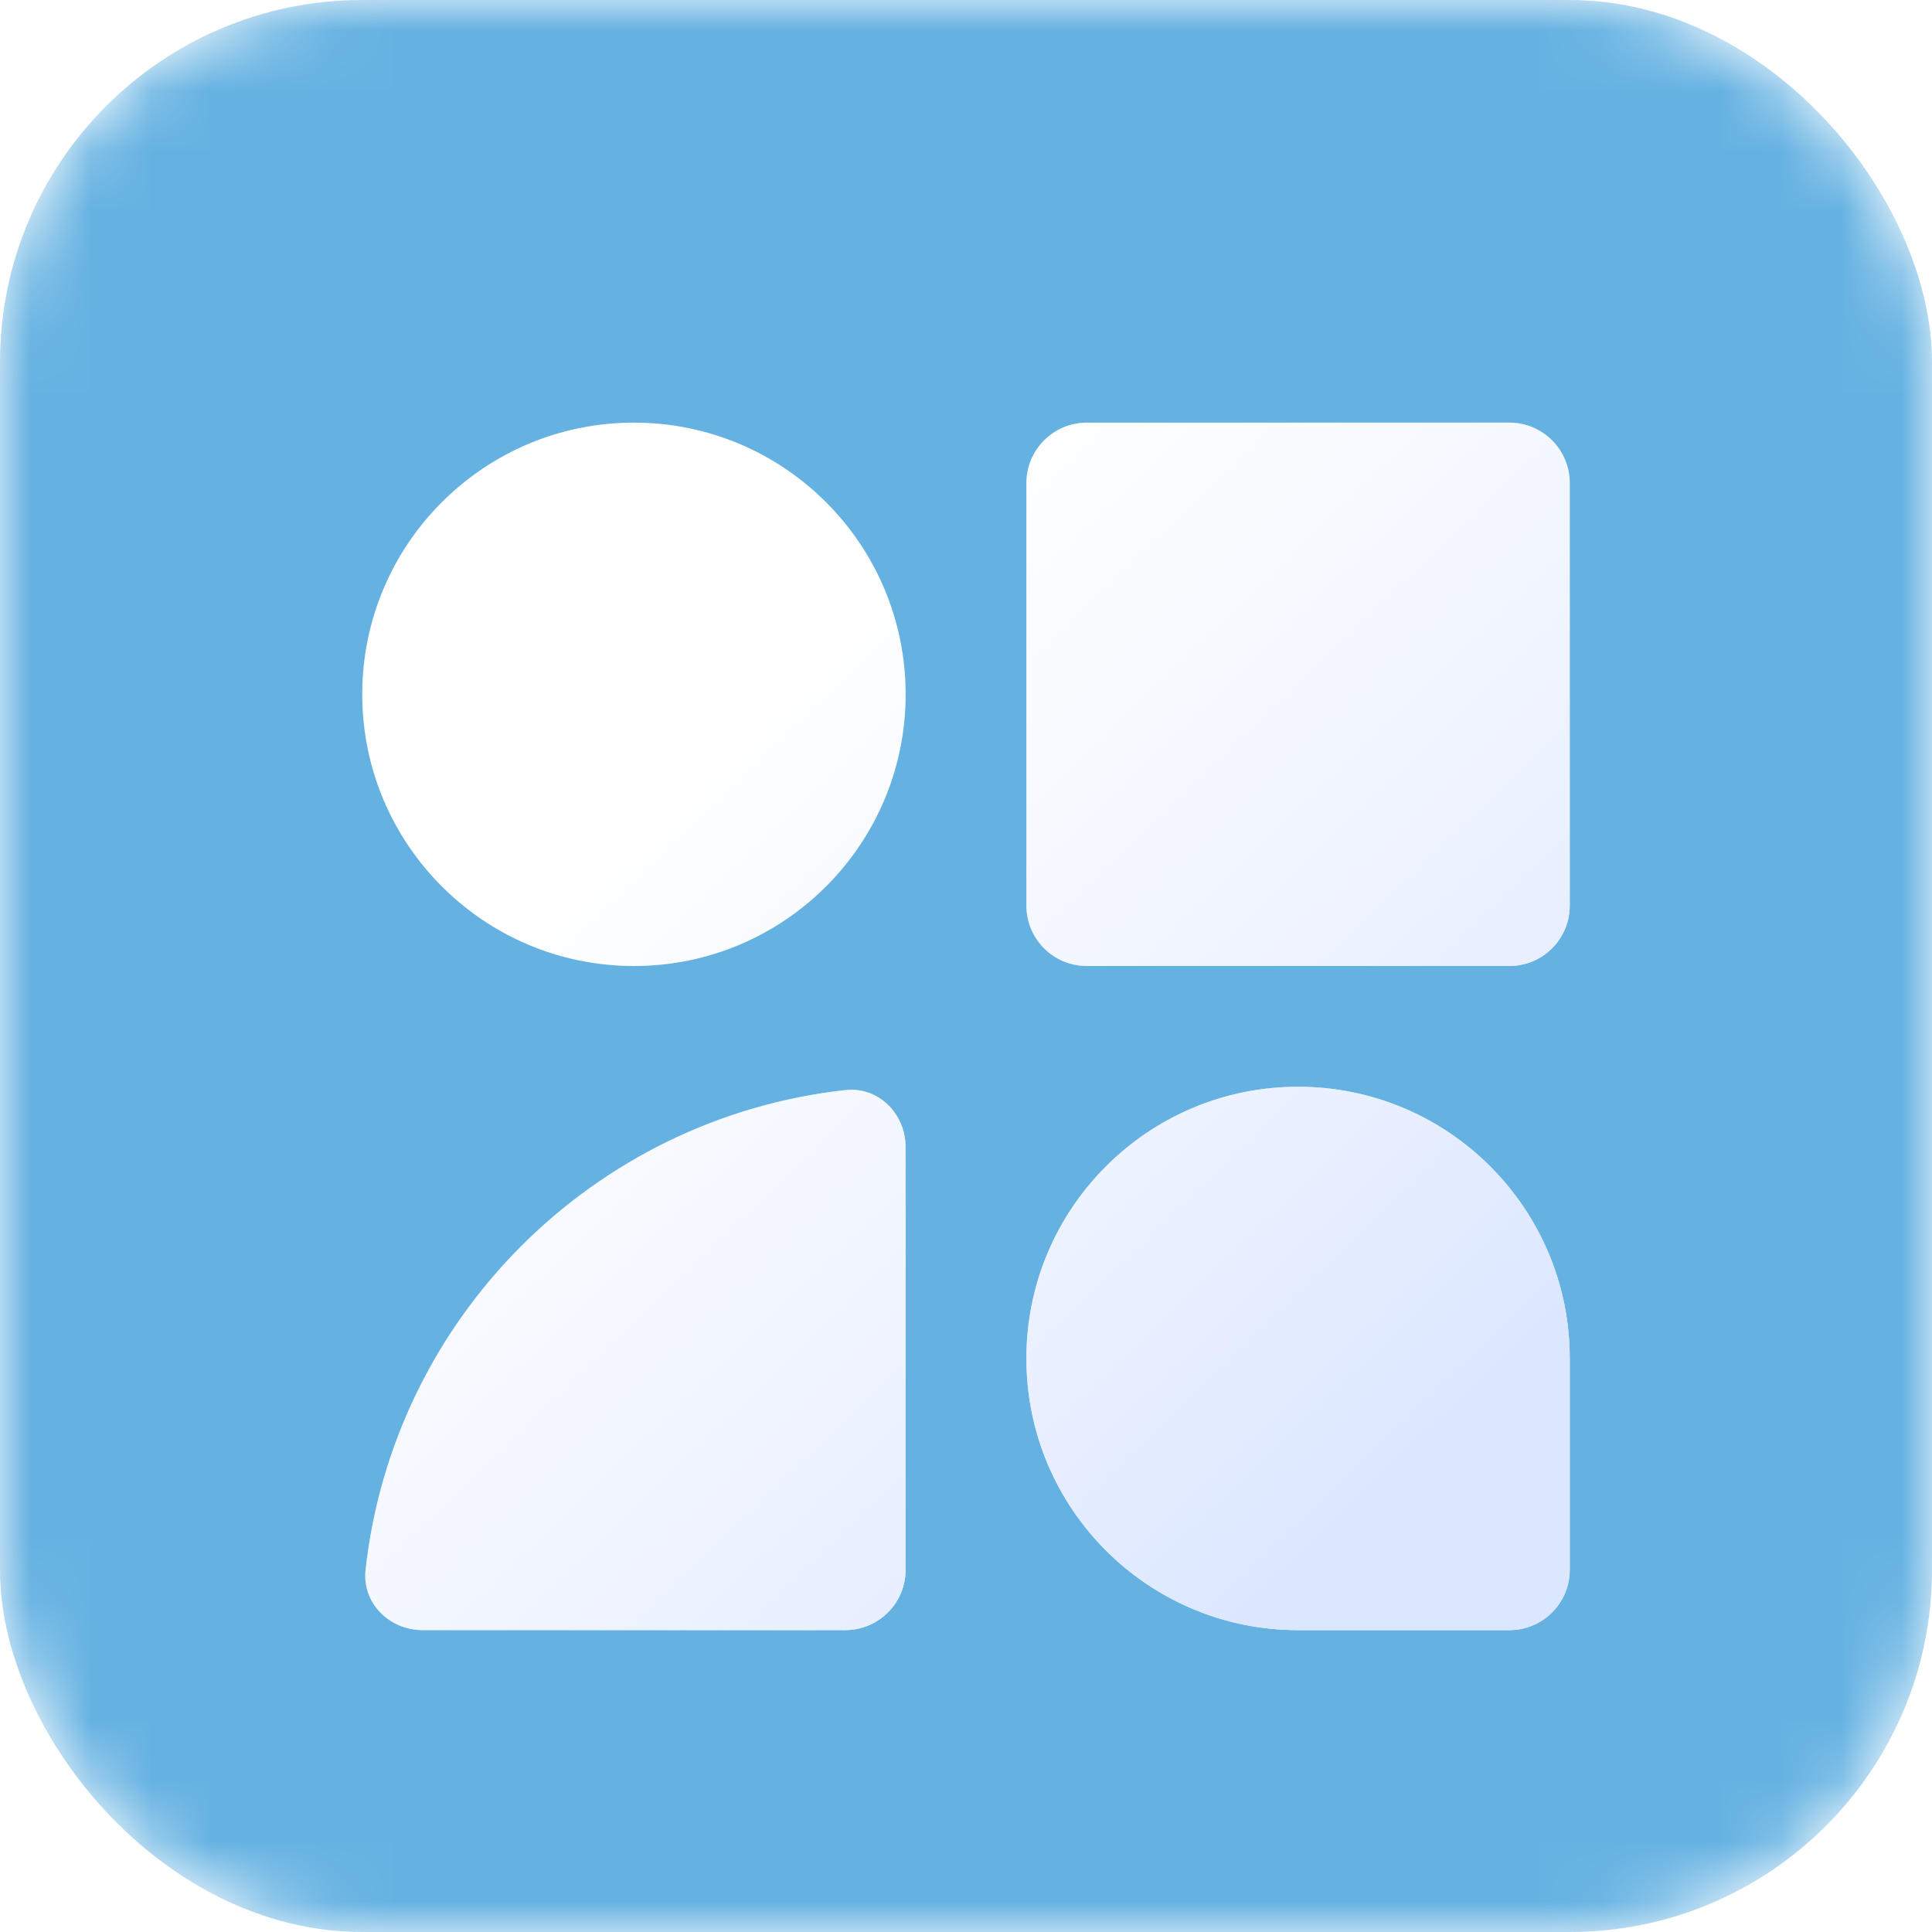 <svg width="32" height="32" viewBox="0 0 32 32" fill="none" xmlns="http://www.w3.org/2000/svg">
<mask id="mask0" mask-type="alpha" maskUnits="userSpaceOnUse" x="0" y="0" width="32" height="32">
<rect width="32" height="32" rx="6" fill="#FF0000"/>
</mask>
<g mask="url(#mask0)">
<rect width="32" height="32" rx="6" fill="#65B2E2"/>
</g>
<g filter="url(#filter0_d)">
<path fill-rule="evenodd" clip-rule="evenodd" d="M17 14C17 14.552 17.448 15 18 15L25 15C25.552 15 26 14.552 26 14V7C26 6.448 25.552 6 25 6H18C17.448 6 17 6.448 17 7L17 14ZM10.5 6C8.015 6 6 8.015 6 10.5C6 12.985 8.015 15 10.5 15C12.985 15 15 12.985 15 10.5C15 8.015 12.985 6 10.5 6ZM14.002 17.055C14.551 16.994 15 17.448 15 18V25C15 25.552 14.552 26 14 26H7C6.448 26 5.994 25.551 6.055 25.002C6.515 20.829 9.829 17.515 14.002 17.055ZM21.5 17C19.015 17 17 19.015 17 21.5C17 23.985 19.015 26 21.5 26H25C25.552 26 26 25.552 26 25V21.5C26 19.015 23.985 17 21.5 17Z" fill="white"/>
<path fill-rule="evenodd" clip-rule="evenodd" d="M17 14C17 14.552 17.448 15 18 15L25 15C25.552 15 26 14.552 26 14V7C26 6.448 25.552 6 25 6H18C17.448 6 17 6.448 17 7L17 14ZM10.5 6C8.015 6 6 8.015 6 10.5C6 12.985 8.015 15 10.5 15C12.985 15 15 12.985 15 10.5C15 8.015 12.985 6 10.5 6ZM14.002 17.055C14.551 16.994 15 17.448 15 18V25C15 25.552 14.552 26 14 26H7C6.448 26 5.994 25.551 6.055 25.002C6.515 20.829 9.829 17.515 14.002 17.055ZM21.5 17C19.015 17 17 19.015 17 21.5C17 23.985 19.015 26 21.5 26H25C25.552 26 26 25.552 26 25V21.5C26 19.015 23.985 17 21.5 17Z" fill="url(#paint0_linear)"/>
</g>
<defs>
<filter id="filter0_d" x="2" y="3" width="28" height="28" filterUnits="userSpaceOnUse" color-interpolation-filters="sRGB">
<feFlood flood-opacity="0" result="BackgroundImageFix"/>
<feColorMatrix in="SourceAlpha" type="matrix" values="0 0 0 0 0 0 0 0 0 0 0 0 0 0 0 0 0 0 127 0"/>
<feOffset dy="1"/>
<feGaussianBlur stdDeviation="2"/>
<feColorMatrix type="matrix" values="0 0 0 0 0.219 0 0 0 0 0.505 0 0 0 0 0.684 0 0 0 0.3 0"/>
<feBlend mode="normal" in2="BackgroundImageFix" result="effect1_dropShadow"/>
<feBlend mode="normal" in="SourceGraphic" in2="effect1_dropShadow" result="shape"/>
</filter>
<linearGradient id="paint0_linear" x1="22.91" y1="24.125" x2="10.565" y2="11.3" gradientUnits="userSpaceOnUse">
<stop stop-color="#DBE6FF"/>
<stop offset="1" stop-color="#E8EFFF" stop-opacity="0"/>
</linearGradient>
</defs>
</svg>
